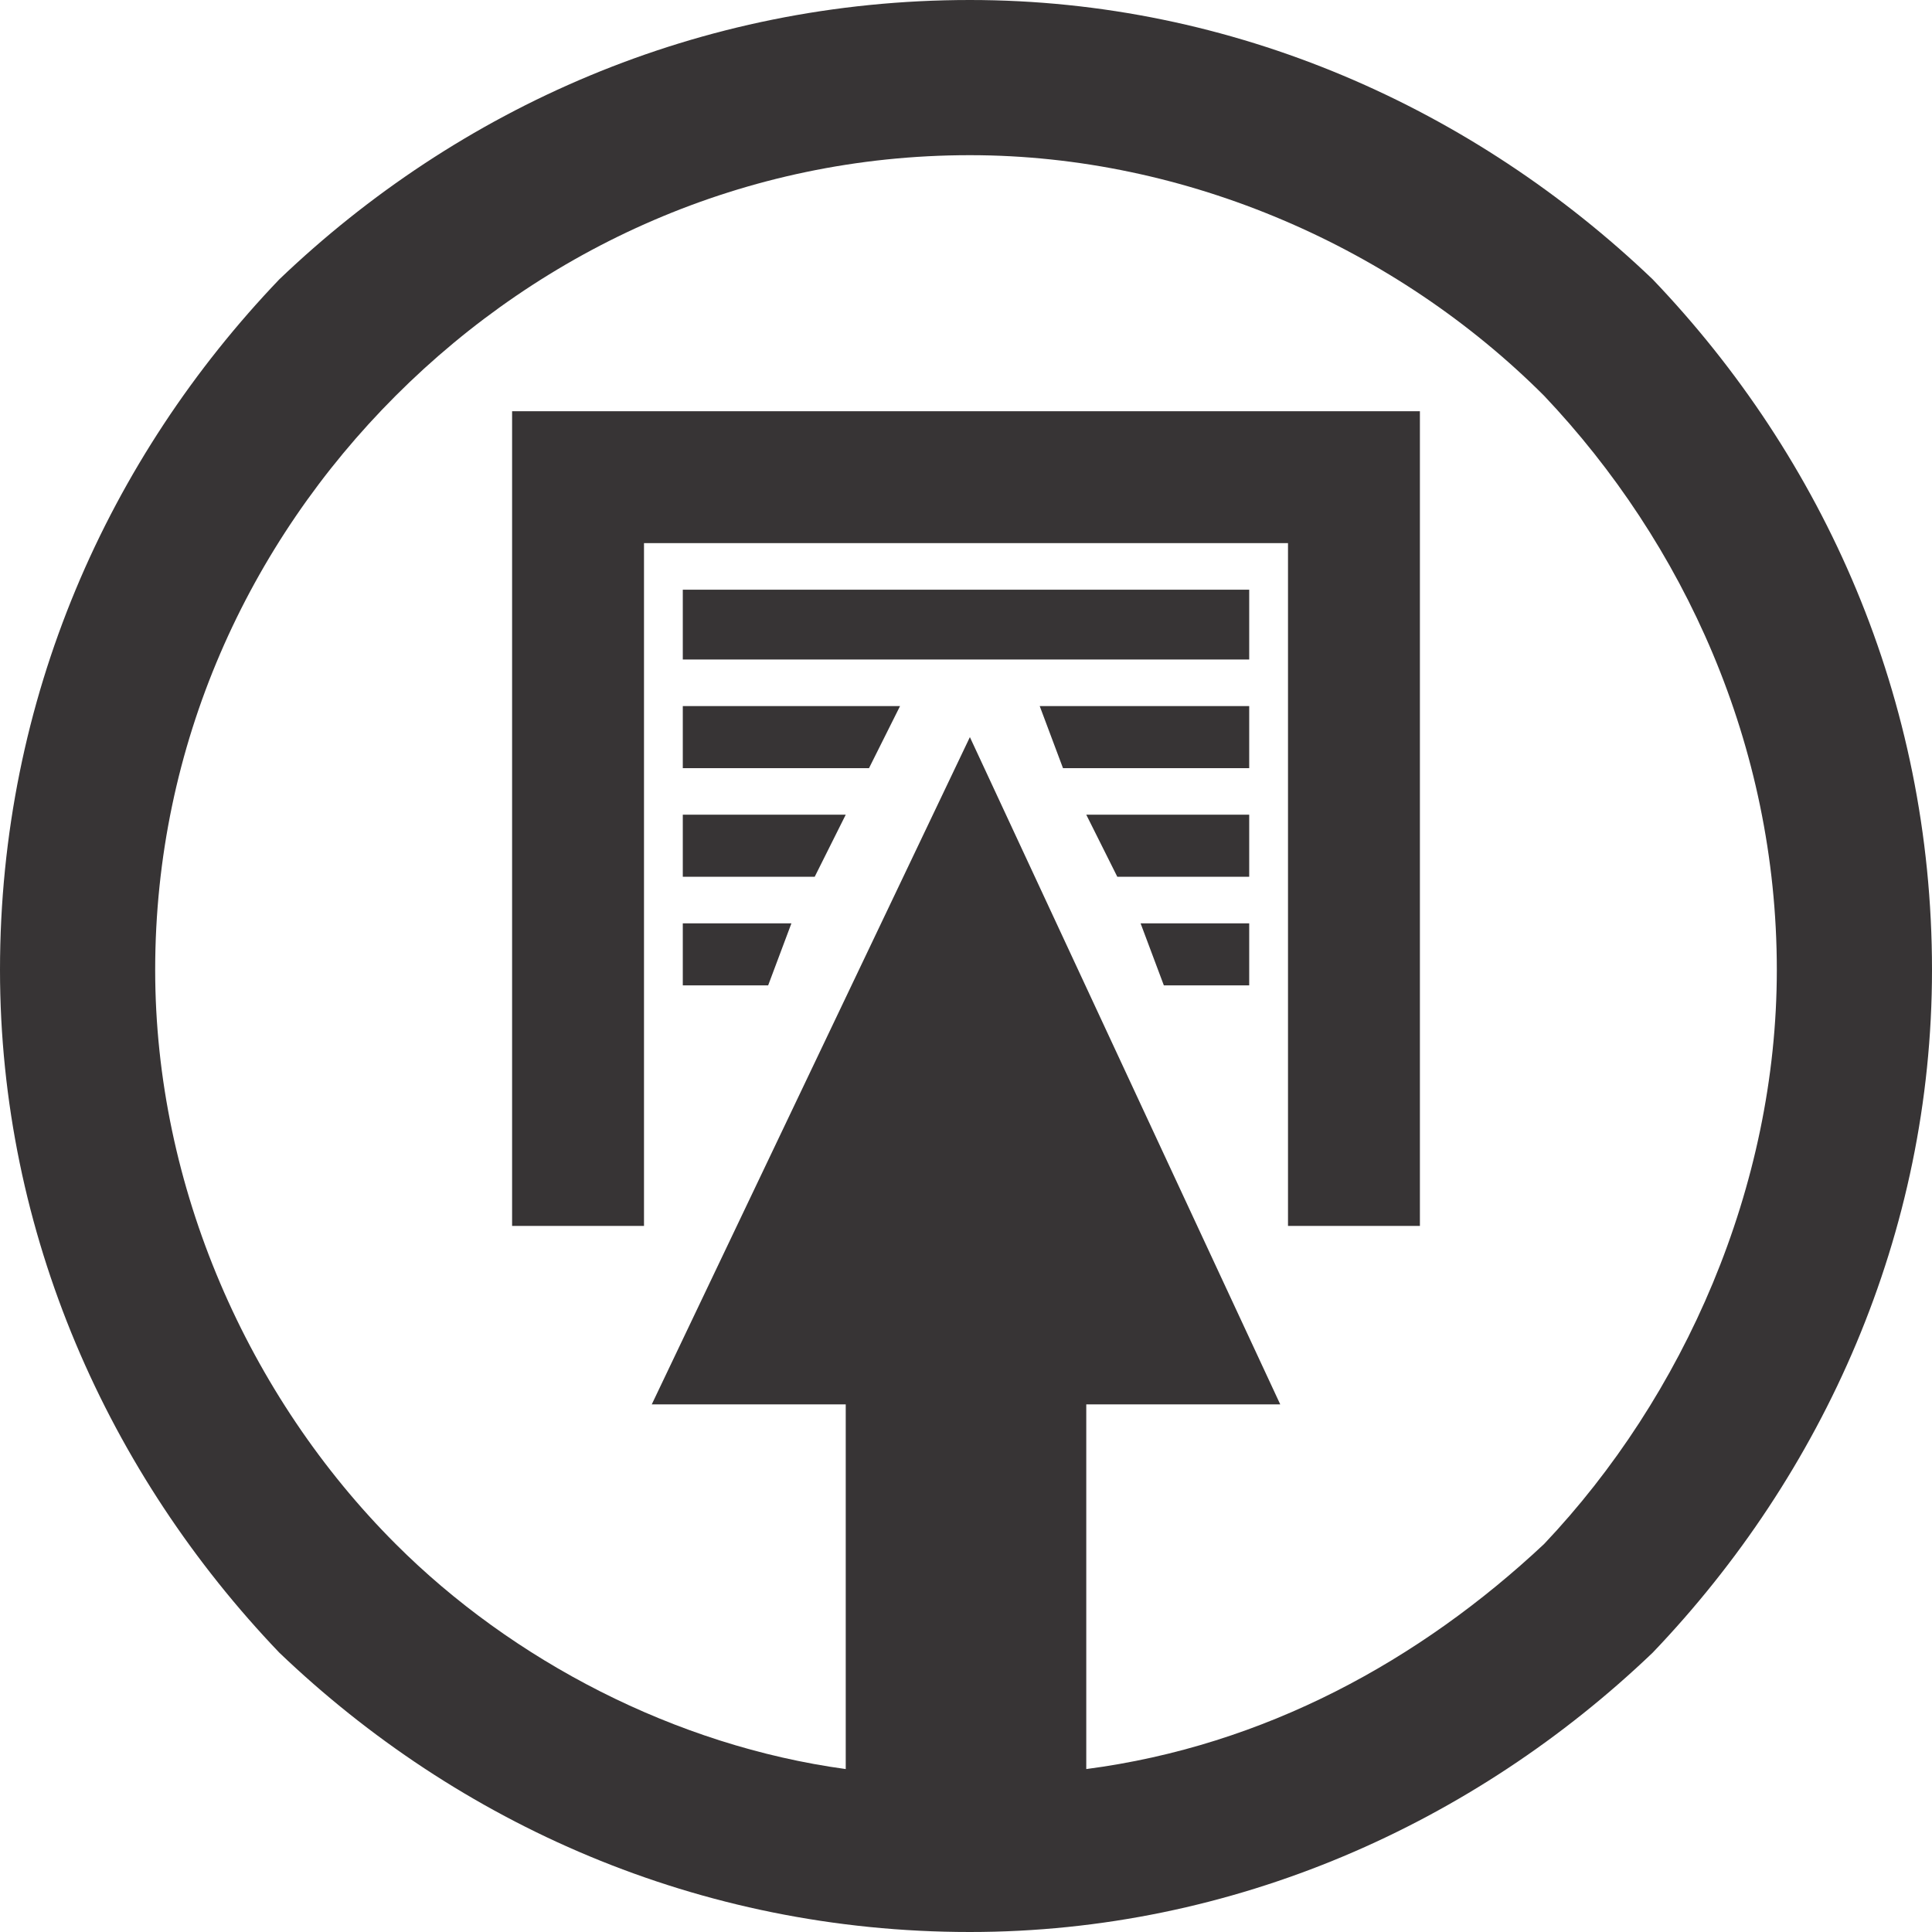 <?xml version="1.0" encoding="UTF-8"?>
<!DOCTYPE svg PUBLIC "-//W3C//DTD SVG 1.1//EN" "http://www.w3.org/Graphics/SVG/1.1/DTD/svg11.dtd">
<!-- Creator: CorelDRAW X7 -->
<svg xmlns="http://www.w3.org/2000/svg" xml:space="preserve" width="0.249in" height="0.249in" version="1.1" style="shape-rendering:geometricPrecision; text-rendering:geometricPrecision; image-rendering:optimizeQuality; fill-rule:evenodd; clip-rule:evenodd"
viewBox="0 0 249 249"
 xmlns:xlink="http://www.w3.org/1999/xlink">
 <defs>
  <style type="text/css">
   <![CDATA[
    .fil0 {fill:#373435;fill-rule:nonzero}
   ]]>
  </style>
 </defs>
 <g id="Layer_x0020_1">
  <path id="Layer_x0020_1_0" class="fil0" d="M125 0c34,0 65,14 88,36 22,23 36,54 36,89 0,34 -14,65 -36,88 -23,22 -54,36 -88,36 -35,0 -66,-14 -89,-36 -22,-23 -36,-54 -36,-88 0,-35 14,-66 36,-89 23,-22 54,-36 89,-36zm-37 119l14 0 -3 8 -11 0 0 -8zm59 0l14 0 0 8 -11 0 -3 -8zm-59 -14l21 0 -4 8 -17 0 0 -8zm52 0l21 0 0 8 -17 0 -4 -8zm-52 -14l28 0 -4 8 -24 0 0 -8zm46 0l27 0 0 8 -24 0 -3 -8zm-46 -15l73 0 0 9 -73 0 0 -9zm95 -23l0 105 -17 0 0 -88 -83 0 0 88 -17 0 0 -105c39,0 78,0 117,0zm-74 175l0 -47 -25 0 41 -86 40 86 -25 0 0 47c23,-3 43,-14 59,-29 18,-19 30,-46 30,-74 0,-29 -12,-55 -30,-74 -19,-19 -46,-31 -74,-31 -29,0 -55,12 -74,31 -19,19 -31,45 -31,74 0,28 12,55 31,74 15,15 36,26 58,29z"/>
 </g>
</svg>
